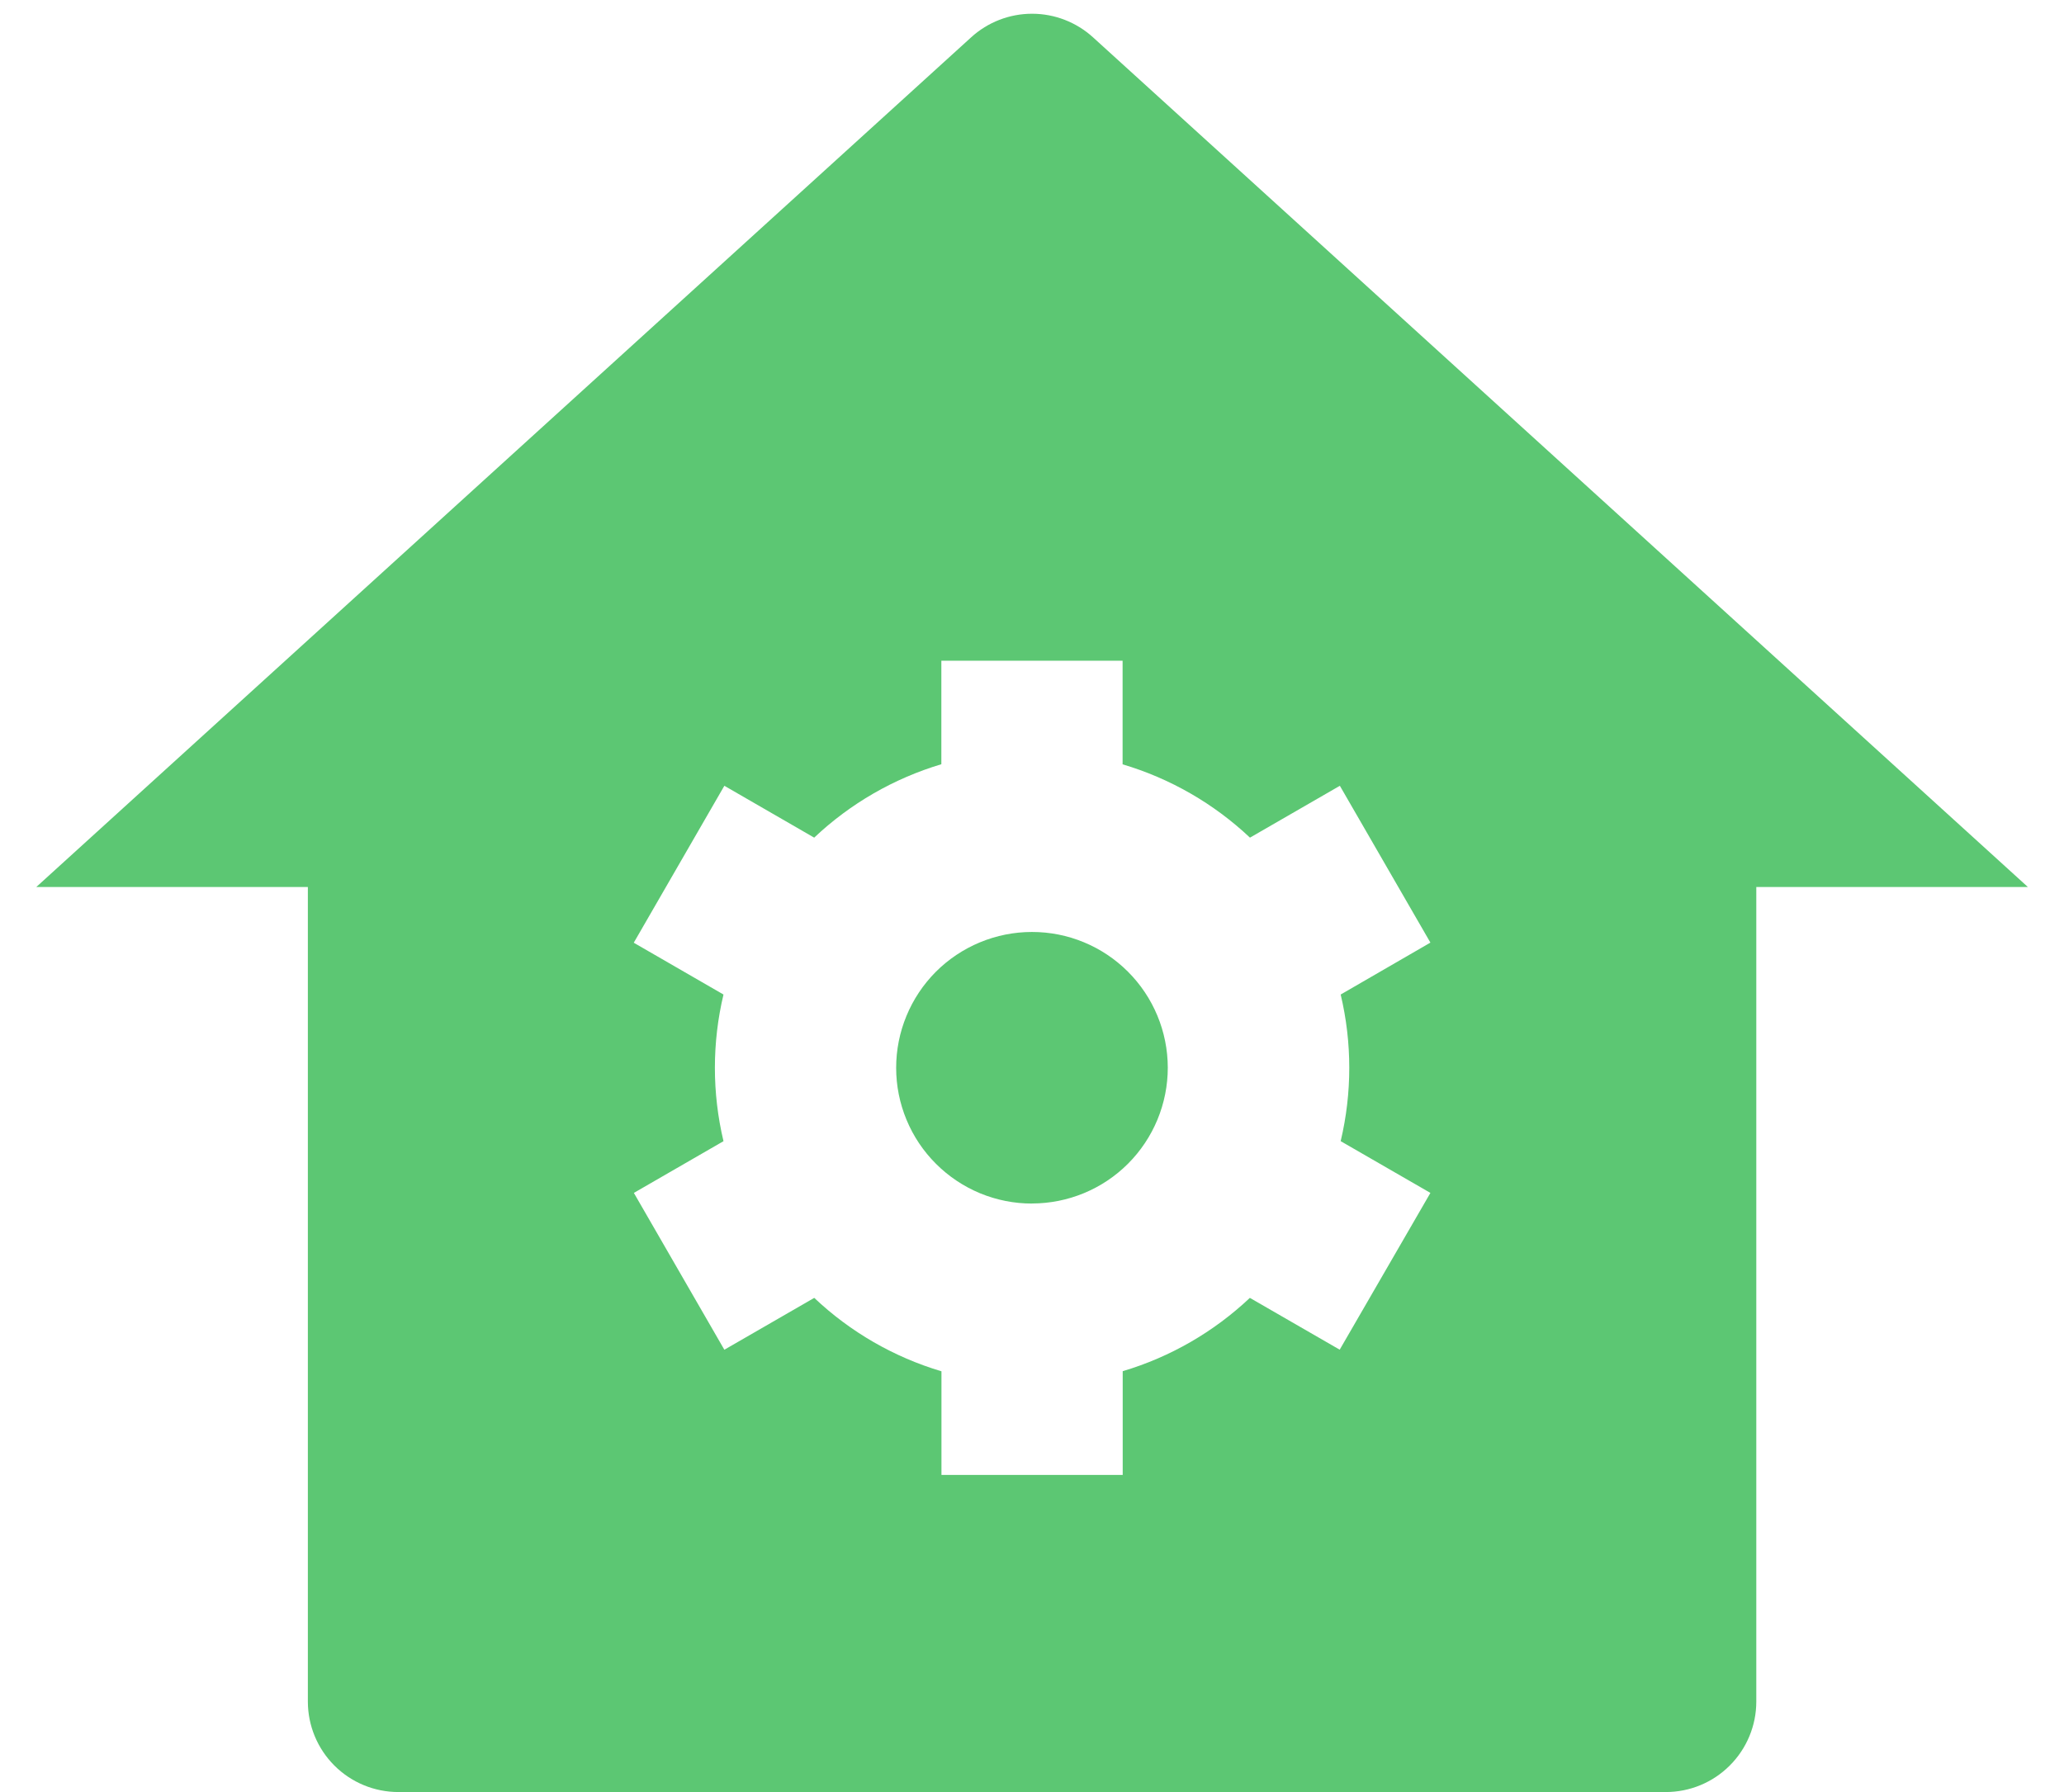 <svg width="38" height="33" viewBox="0 0 38 33" fill="none" xmlns="http://www.w3.org/2000/svg">
<path d="M32.335 31.334C32.335 31.776 32.159 32.2 31.846 32.512C31.534 32.825 31.11 33 30.668 33H7.335C6.893 33 6.469 32.825 6.156 32.512C5.844 32.2 5.668 31.776 5.668 31.334V16.334H0.668L17.88 0.687C18.186 0.408 18.586 0.253 19.001 0.253C19.416 0.253 19.816 0.408 20.123 0.687L37.335 16.334H32.335V31.334ZM13.321 21.014L11.67 21.967L13.336 24.855L14.991 23.9C15.655 24.528 16.457 24.991 17.333 25.252V27.16H20.67V25.25C21.545 24.99 22.347 24.527 23.011 23.9L24.665 24.854L26.335 21.967L24.683 21.014C24.894 20.126 24.894 19.201 24.683 18.314L26.335 17.358L24.668 14.47L23.013 15.425C22.348 14.798 21.545 14.335 20.668 14.075V12.167H17.331V14.073C16.456 14.335 15.654 14.797 14.99 15.425L13.336 14.47L11.668 17.36L13.32 18.314C13.109 19.201 13.109 20.126 13.32 21.014H13.321ZM19.001 22.163C18.673 22.164 18.348 22.099 18.044 21.974C17.741 21.848 17.465 21.664 17.233 21.432C17 21.2 16.816 20.925 16.69 20.621C16.564 20.318 16.499 19.993 16.499 19.664C16.499 19.336 16.563 19.011 16.689 18.707C16.814 18.404 16.998 18.128 17.23 17.895C17.462 17.663 17.738 17.479 18.041 17.353C18.344 17.227 18.67 17.162 18.998 17.162C19.661 17.161 20.297 17.424 20.766 17.893C21.235 18.361 21.499 18.997 21.5 19.66C21.5 20.323 21.237 20.959 20.769 21.428C20.3 21.898 19.664 22.161 19.001 22.162V22.163Z" fill="#5CC773"/>
</svg>
